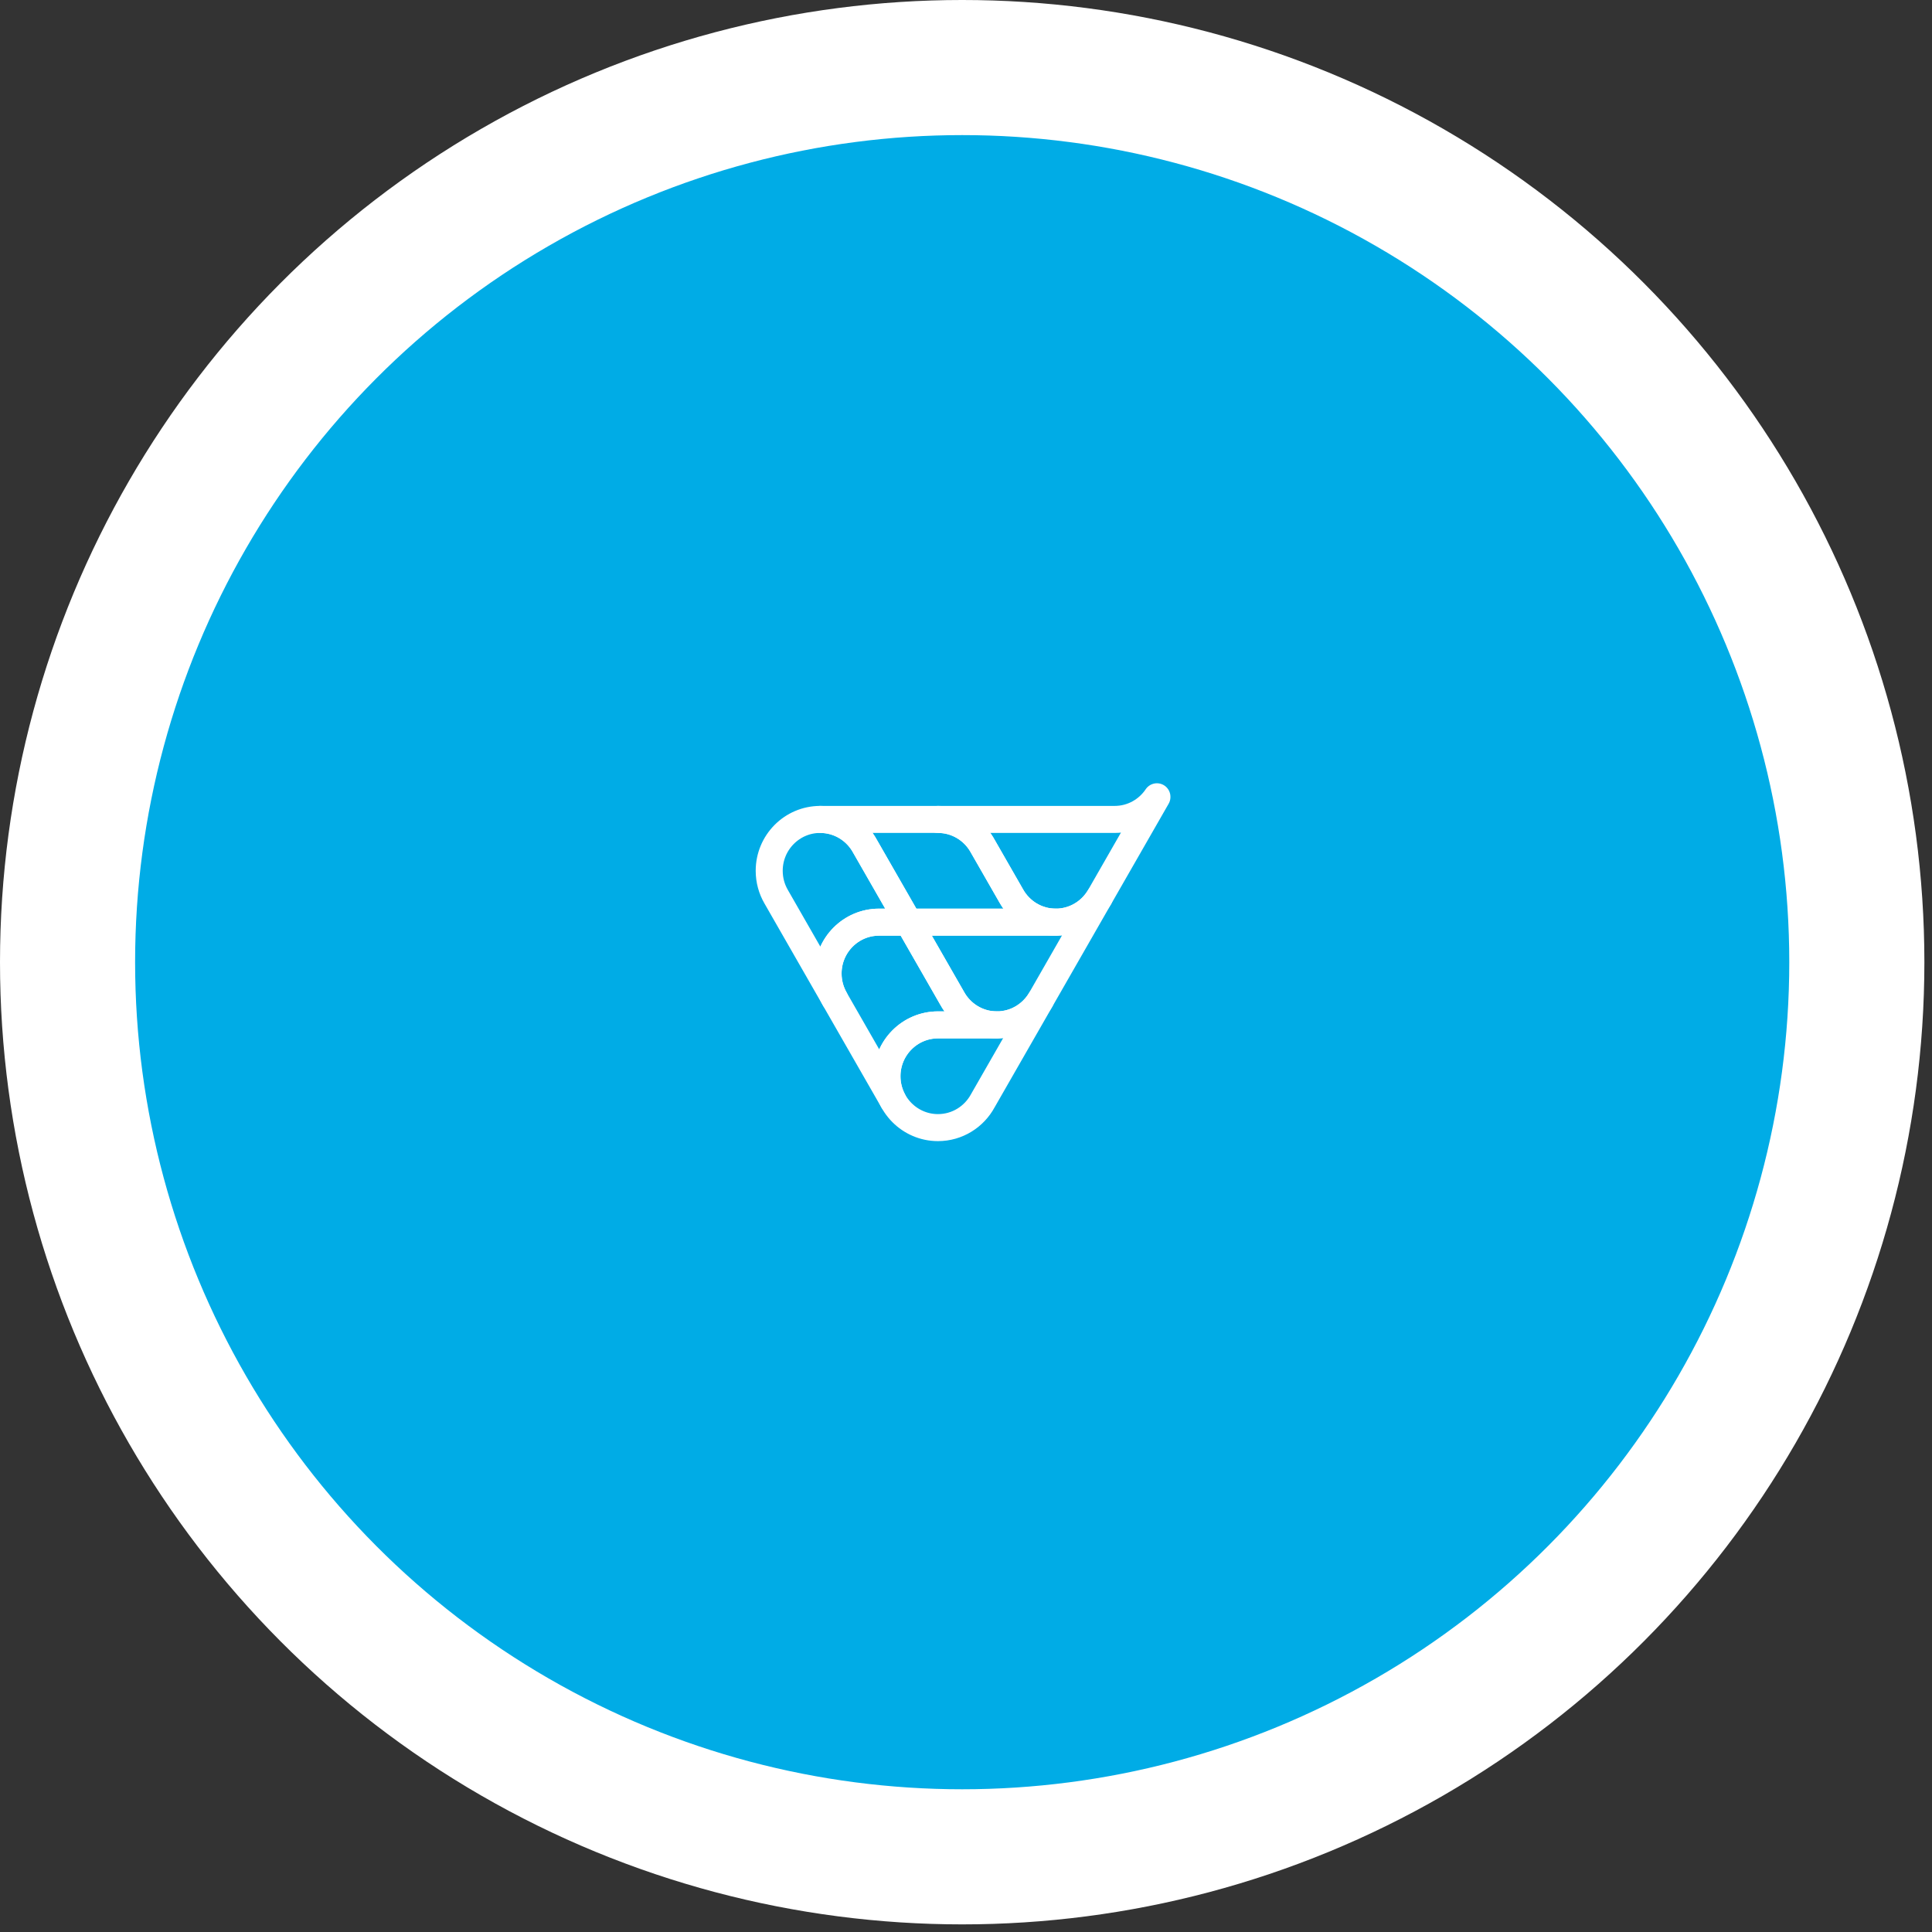<svg width="143" height="143" viewBox="0 0 143 143" fill="none" xmlns="http://www.w3.org/2000/svg">
    <rect x="0" y="0" width="143" height="143" fill="#333333" stroke="none"/>
    <circle cx="71.218" cy="71.218" r="66.218" fill="#00ACE6" stroke="white" stroke-width="10"/>
    <path fillRule="evenodd" clipRule="evenodd" d="M61.781 73.929C61.47 73.376 61.292 72.737 61.292 72.057C61.292 69.959 62.983 68.255 65.067 68.255H67.246L64.027 62.642C63.388 61.456 62.141 60.651 60.708 60.651C58.625 60.651 56.934 62.355 56.934 64.453C56.934 65.151 57.121 65.806 57.447 66.368L61.781 73.929Z" stroke="white" stroke-width="2" stroke-miterlimit="1.5" stroke-linecap="round" stroke-linejoin="round"/>
    <path fillRule="evenodd" clipRule="evenodd" d="M70.465 73.873L67.245 68.255H65.06C62.977 68.255 61.291 69.958 61.291 72.057C61.291 72.757 61.479 73.414 61.808 73.978L66.105 81.472C65.814 80.933 65.649 80.316 65.649 79.66C65.649 77.562 67.341 75.859 69.424 75.859H73.783C72.35 75.859 71.103 75.053 70.464 73.868L70.465 73.873Z" stroke="white" stroke-width="2" stroke-miterlimit="1.5" stroke-linecap="round" stroke-linejoin="round"/>
    <path fillRule="evenodd" clipRule="evenodd" d="M72.745 81.472L77.013 74.027C76.35 75.125 75.152 75.858 73.785 75.858H69.426C67.343 75.858 65.651 77.562 65.651 79.66C65.651 81.758 67.343 83.462 69.426 83.462C70.858 83.462 72.105 82.657 72.745 81.472Z" stroke="white" stroke-width="2" stroke-miterlimit="1.5" stroke-linecap="round" stroke-linejoin="round"/>
    <path fillRule="evenodd" clipRule="evenodd" d="M77.069 73.929C76.42 75.081 75.191 75.859 73.783 75.859C72.351 75.859 71.104 75.053 70.465 73.868L67.245 68.255H78.142C79.509 68.255 80.707 67.521 81.37 66.424L77.069 73.929Z" stroke="white" stroke-width="2" stroke-miterlimit="1.5" stroke-linecap="round" stroke-linejoin="round"/>
    <path fillRule="evenodd" clipRule="evenodd" d="M63.936 62.483C63.274 61.385 62.075 60.651 60.708 60.651H69.425C70.793 60.651 71.991 61.385 72.653 62.483L74.849 66.311C75.496 67.471 76.729 68.255 78.142 68.255H67.246L63.936 62.483Z" stroke="white" stroke-width="2" stroke-miterlimit="1.5" stroke-linecap="round" stroke-linejoin="round"/>
    <path fillRule="evenodd" clipRule="evenodd" d="M69.426 60.651C70.793 60.651 71.991 61.385 72.654 62.482L74.85 66.311C75.496 67.471 76.73 68.255 78.143 68.255C79.51 68.255 80.709 67.521 81.371 66.424L85.631 58.993V58.975C84.953 59.986 83.804 60.651 82.502 60.651H69.426Z" stroke="white" stroke-width="2" stroke-miterlimit="1.5" stroke-linecap="round" stroke-linejoin="round"/>
</svg>